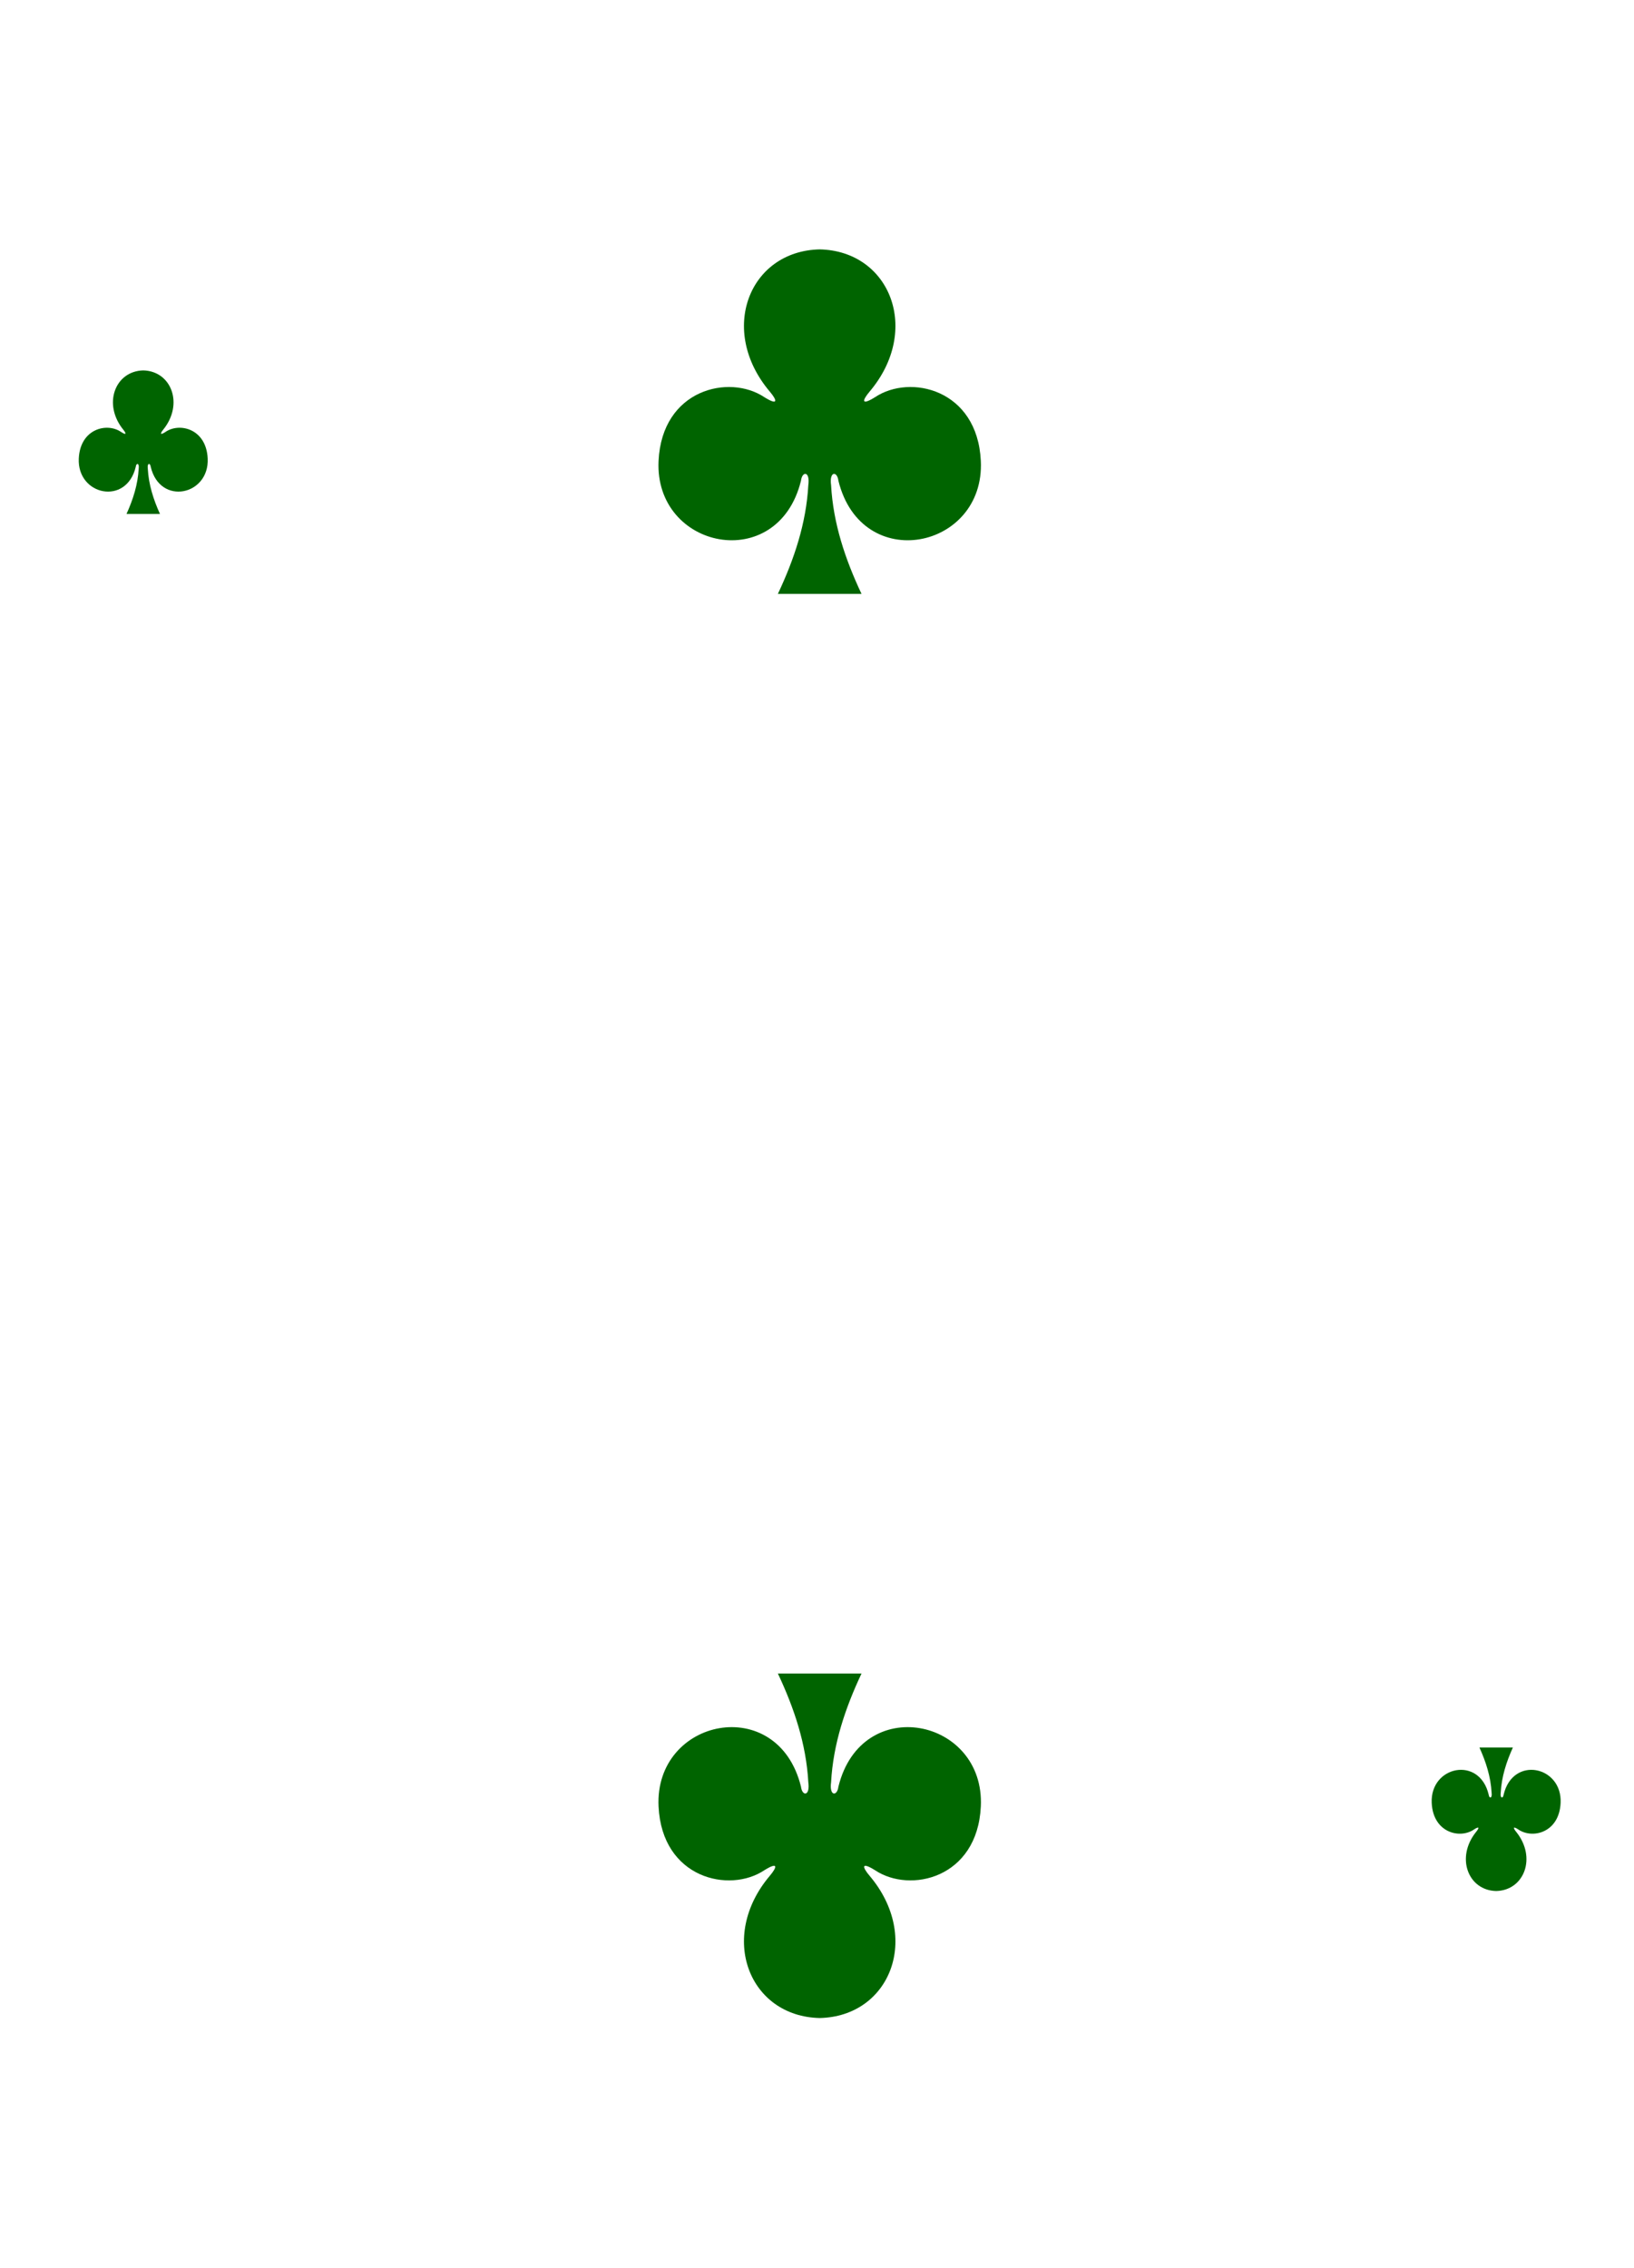 <?xml version="1.0" encoding="UTF-8" standalone="no"?>
<svg width="227px" height="315px" viewBox="0 0 227 315" version="1.1" xmlns="http://www.w3.org/2000/svg" xmlns:xlink="http://www.w3.org/1999/xlink" xmlns:sketch="http://www.bohemiancoding.com/sketch/ns">
    <!-- Generator: Sketch 3.3.3 (12072) - http://www.bohemiancoding.com/sketch -->
    <title>Trim</title>
    <desc>Created with Sketch.</desc>
    <defs></defs>
    <g id="Page-1" stroke="none" stroke-width="1" fill="none" fill-rule="evenodd" sketch:type="MSPage">
        <g id="Clubs" sketch:type="MSLayerGroup" transform="translate(10, 23)" fill="#006400">
            <g id="2" transform="translate(0, 11)" sketch:type="MSShapeGroup">
                <path d="M103.871,0.635 C94.096,0.848 89.713,11.853 96.952,20.399 C98.002,21.645 98.11,22.36 96.188,21.163 C91.314,17.904 81.968,20.047 81.49,30.01 C80.899,42.287 98.053,45.825 101.273,32.77 C101.444,31.393 102.563,31.424 102.293,33.379 C101.999,38.686 100.342,43.645 98.064,48.482 L109.685,48.482 C107.407,43.645 105.75,38.686 105.456,33.379 C105.186,31.424 106.305,31.393 106.475,32.77 C109.696,45.825 126.85,42.287 126.259,30.01 C125.781,20.047 116.435,17.904 111.561,21.163 C109.639,22.36 109.747,21.645 110.797,20.399 C118.036,11.853 113.653,0.848 103.879,0.635 C103.879,0.635 103.879,0.635 103.869,0.635 L103.871,0.635 Z" id="path147-0-8-1-6-7-2-1-6-3"></path>
                <path d="M103.871,246.268 C94.096,246.056 89.713,235.051 96.952,226.505 C98.002,225.259 98.11,224.543 96.188,225.741 C91.314,229 81.968,226.857 81.49,216.893 C80.899,204.616 98.053,201.079 101.274,214.134 C101.444,215.511 102.563,215.48 102.293,213.524 C101.999,208.218 100.342,203.258 98.064,198.422 L109.685,198.422 C107.407,203.258 105.75,208.218 105.456,213.524 C105.186,215.48 106.305,215.511 106.475,214.134 C109.696,201.079 126.85,204.616 126.259,216.893 C125.781,226.857 116.435,229 111.561,225.741 C109.639,224.543 109.747,225.259 110.797,226.505 C118.036,235.051 113.653,246.056 103.879,246.268 C103.879,246.268 103.879,246.268 103.869,246.268 L103.871,246.268 Z" id="path147-0-8-1-6-1-4-5-4-2"></path>
                <path d="M197.853,228.631 C201.762,228.542 203.516,223.957 200.62,220.396 C200.2,219.877 200.157,219.579 200.926,220.078 C202.875,221.436 206.613,220.543 206.805,216.391 C207.041,211.276 200.18,209.802 198.891,215.241 C198.824,215.815 198.376,215.802 198.484,214.988 C198.601,212.777 199.264,210.71 200.175,208.695 L195.527,208.695 C196.438,210.71 197.101,212.777 197.219,214.988 C197.327,215.802 196.879,215.815 196.811,215.241 C195.522,209.802 188.661,211.276 188.897,216.391 C189.089,220.543 192.827,221.436 194.776,220.078 C195.546,219.579 195.502,219.877 195.082,220.396 C192.187,223.957 193.94,228.542 197.85,228.631 C197.851,228.631 197.85,228.631 197.85,228.631 L197.853,228.631 Z" id="path147-6-9-8-7-0-5-4-9-1"></path>
                <path d="M9.898,17.444 C5.988,17.532 4.235,22.118 7.13,25.679 C7.55,26.198 7.594,26.496 6.824,25.997 C4.875,24.639 1.137,25.532 0.945,29.683 C0.709,34.799 7.57,36.273 8.859,30.833 C8.926,30.259 9.375,30.273 9.267,31.087 C9.149,33.298 8.486,35.365 7.575,37.38 L12.223,37.38 C11.312,35.365 10.649,33.298 10.532,31.087 C10.424,30.273 10.871,30.259 10.939,30.833 C12.228,36.273 19.089,34.799 18.853,29.683 C18.661,25.532 14.923,24.639 12.974,25.997 C12.205,26.496 12.248,26.198 12.668,25.679 C15.563,22.118 13.81,17.532 9.901,17.444 C9.9,17.444 9.901,17.444 9.901,17.444 L9.898,17.444 Z" id="path147-6-9-8-7-4-5-9-2-7"></path>
            </g>
        </g>
    </g>
</svg>